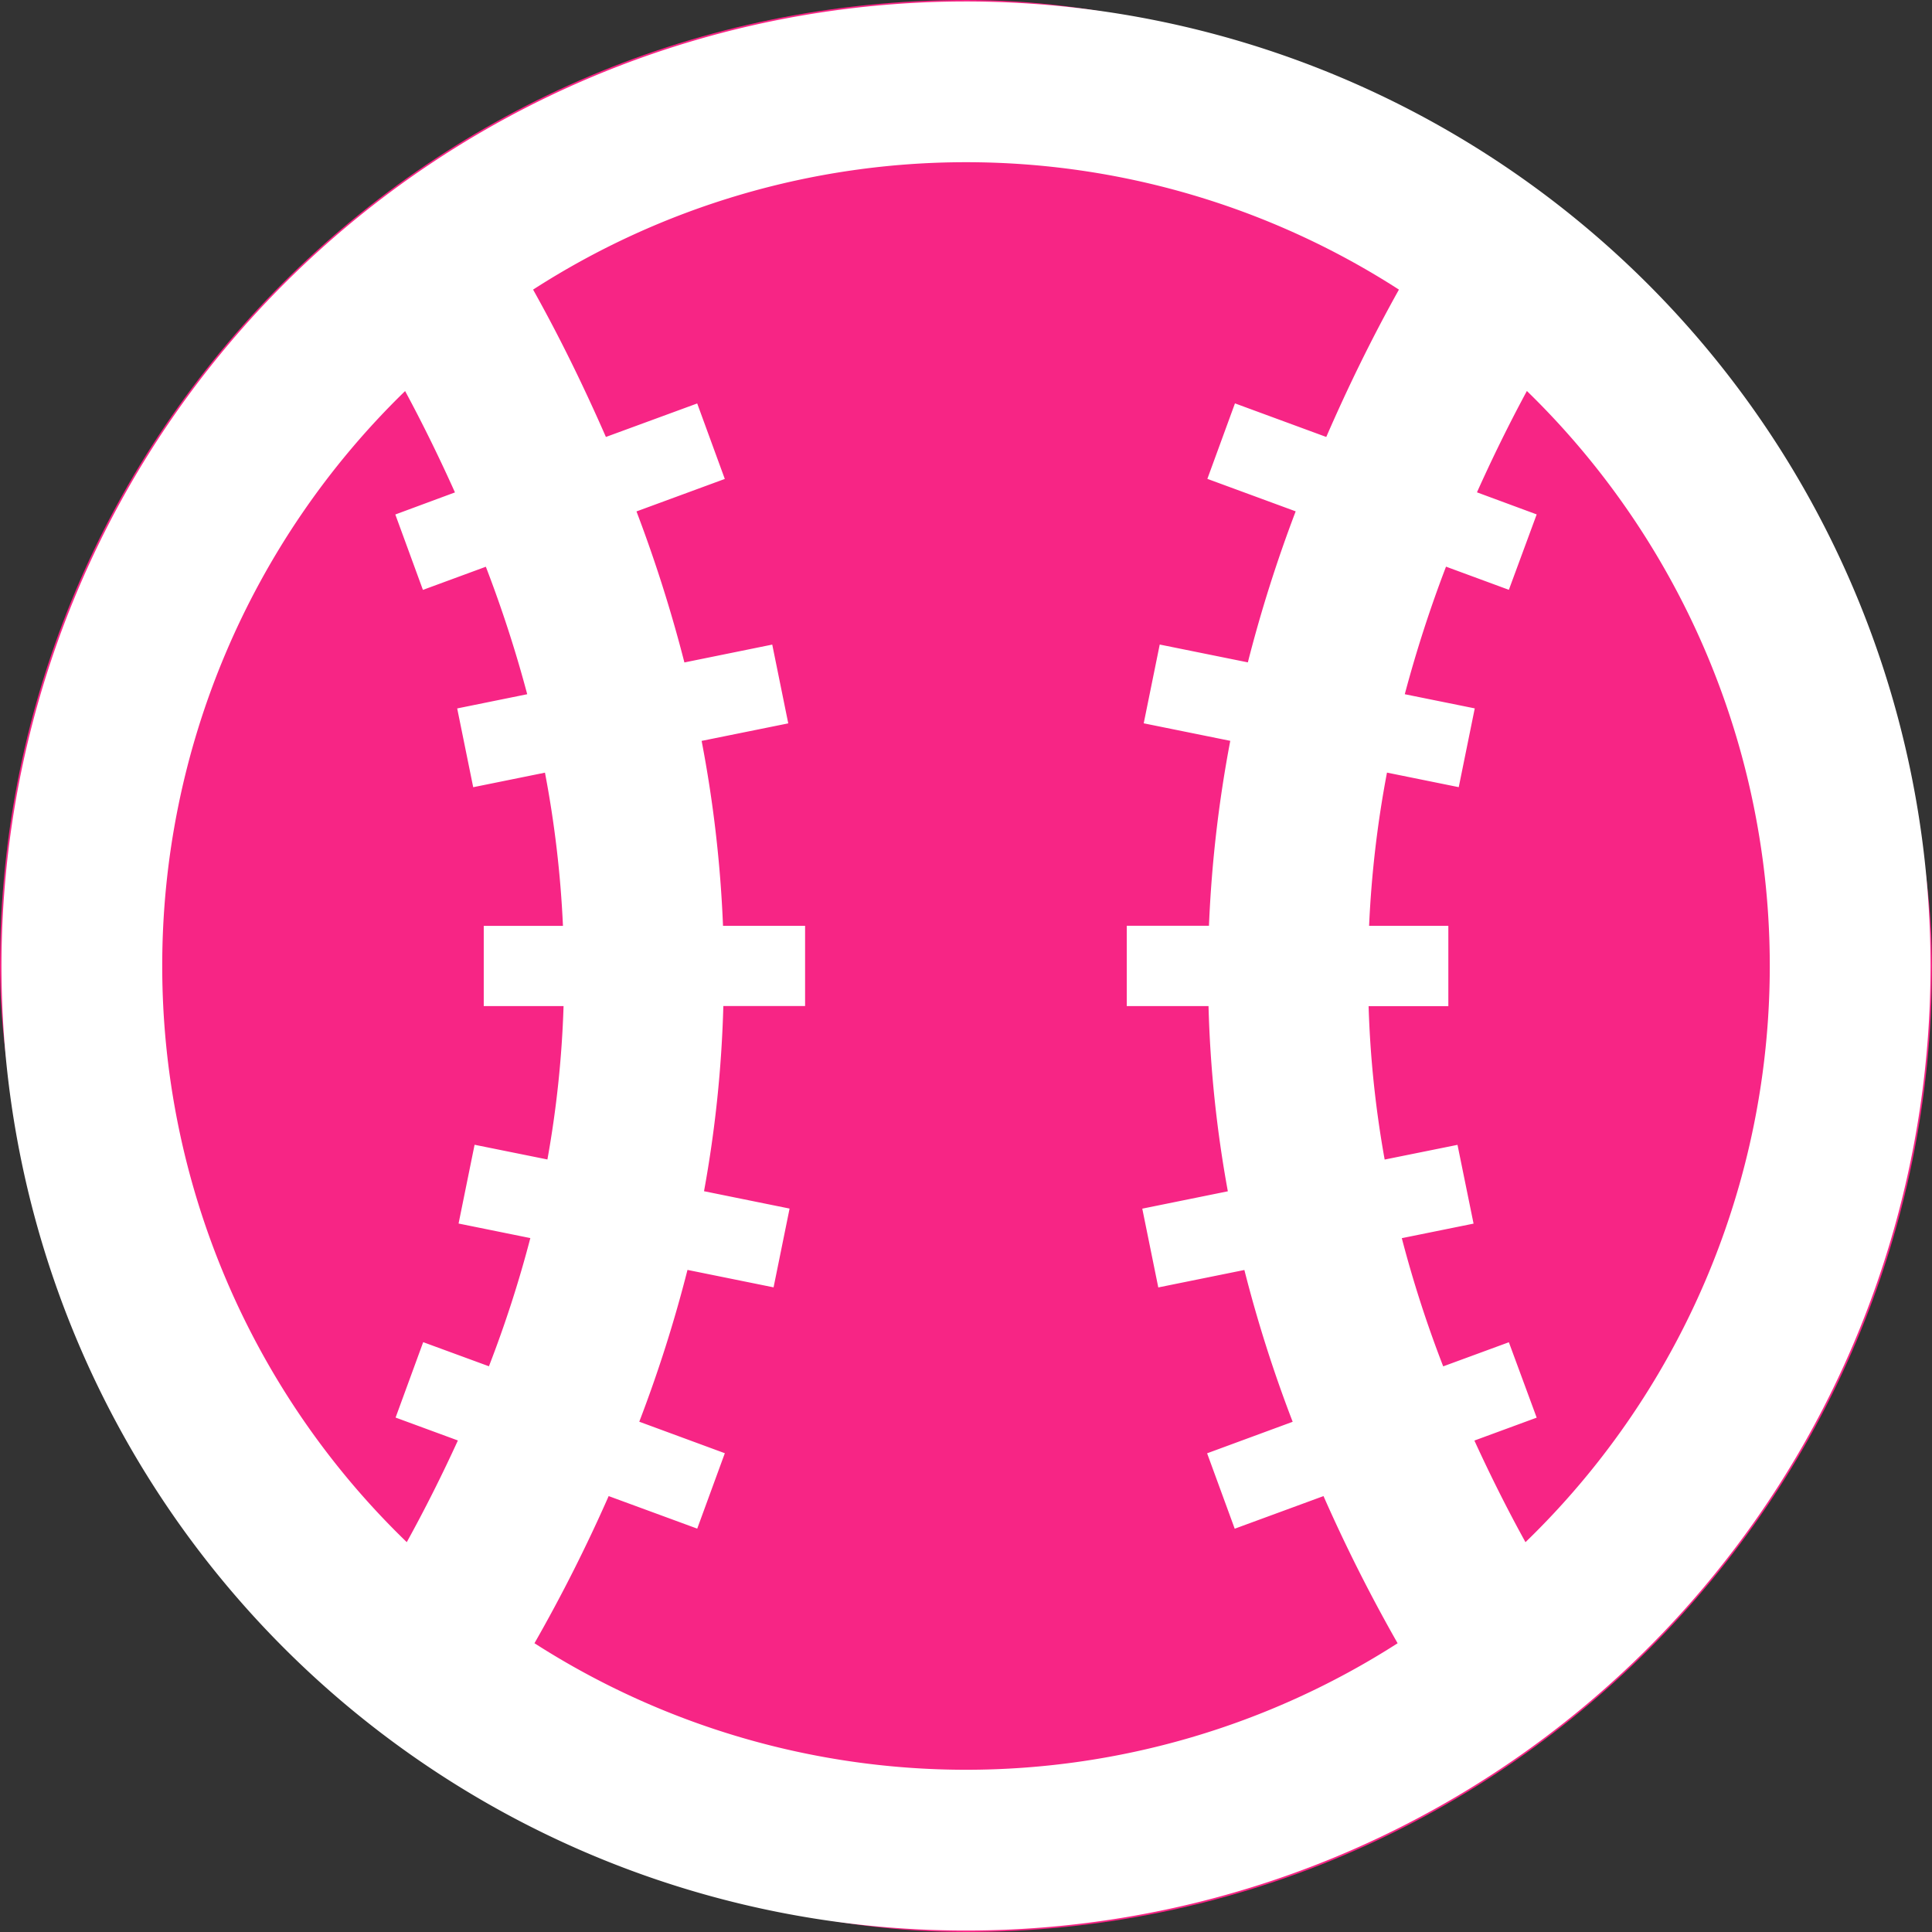 <svg xmlns="http://www.w3.org/2000/svg" width="70" height="70" viewBox="0 0 70 70">
  <rect x="0" y="0" width="70" height="70" fill="#333333" stroke="none"/>
  <g id="level1" transform="translate(-530.947 -142.947)">
    <rect id="Rectangle_81" data-name="Rectangle 81" width="70" height="70" rx="35" transform="translate(530.947 142.947)" fill="#f72585"/>
    <path id="iconmonstr-baseball-2" d="M55.219,55.825c-.679-1.229-1.29-2.458-1.852-3.684l2.257-.83-1.008-2.732-2.379.874a42.621,42.621,0,0,1-1.5-4.645l2.6-.527-.582-2.854-2.639.533a37.783,37.783,0,0,1-.582-5.557h2.889V33.491H49.552A38.9,38.9,0,0,1,50.2,27.94l2.6.527.58-2.854L50.845,25.1a46.017,46.017,0,0,1,1.494-4.622l2.277.839,1.008-2.732-2.164-.8c.548-1.22,1.145-2.443,1.809-3.672a29.052,29.052,0,0,1-.05,41.709M19.311,59.486A57.48,57.48,0,0,0,22,54.153l3.209,1.179,1-2.732-3.1-1.142a49.182,49.182,0,0,0,1.747-5.5l3.119.632.58-2.854-3.1-.629a43.927,43.927,0,0,0,.7-6.71h2.962V33.491H26.143a45.047,45.047,0,0,0-.775-6.7l3.139-.635-.58-2.854-3.183.647a50.98,50.98,0,0,0-1.736-5.472l3.2-1.177-1-2.735L21.9,15.779C21.12,14,20.258,12.22,19.262,10.44a28.958,28.958,0,0,1,31.371,0C49.639,12.22,48.774,14,48,15.779l-3.308-1.217-1,2.735,3.2,1.177a50.309,50.309,0,0,0-1.733,5.472L41.966,23.3l-.58,2.854,3.136.635a45.823,45.823,0,0,0-.772,6.7H40.772V36.4h2.962a43.563,43.563,0,0,0,.7,6.71l-3.1.629.58,2.854,3.119-.632a48.606,48.606,0,0,0,1.75,5.5l-3.1,1.142,1,2.732L47.9,54.153a58.21,58.21,0,0,0,2.685,5.332,28.959,28.959,0,0,1-31.272,0M5.825,34.947a29.018,29.018,0,0,1,8.8-20.831c.661,1.226,1.258,2.452,1.806,3.672l-2.161.8,1,2.732,2.28-.839A45.258,45.258,0,0,1,19.049,25.1l-2.537.515.58,2.854,2.6-.527a38.9,38.9,0,0,1,.652,5.551H17.474V36.4h2.892a38.188,38.188,0,0,1-.585,5.557l-2.639-.533-.58,2.854,2.6.527a42.6,42.6,0,0,1-1.5,4.645l-2.382-.874-1,2.732,2.257.83c-.562,1.229-1.174,2.455-1.852,3.684A29.012,29.012,0,0,1,5.825,34.947M34.947,0A34.947,34.947,0,1,0,69.894,34.947,34.963,34.963,0,0,0,34.947,0" transform="translate(531 143)" fill="#fff" fill-rule="evenodd"/>
  </g>
</svg>
